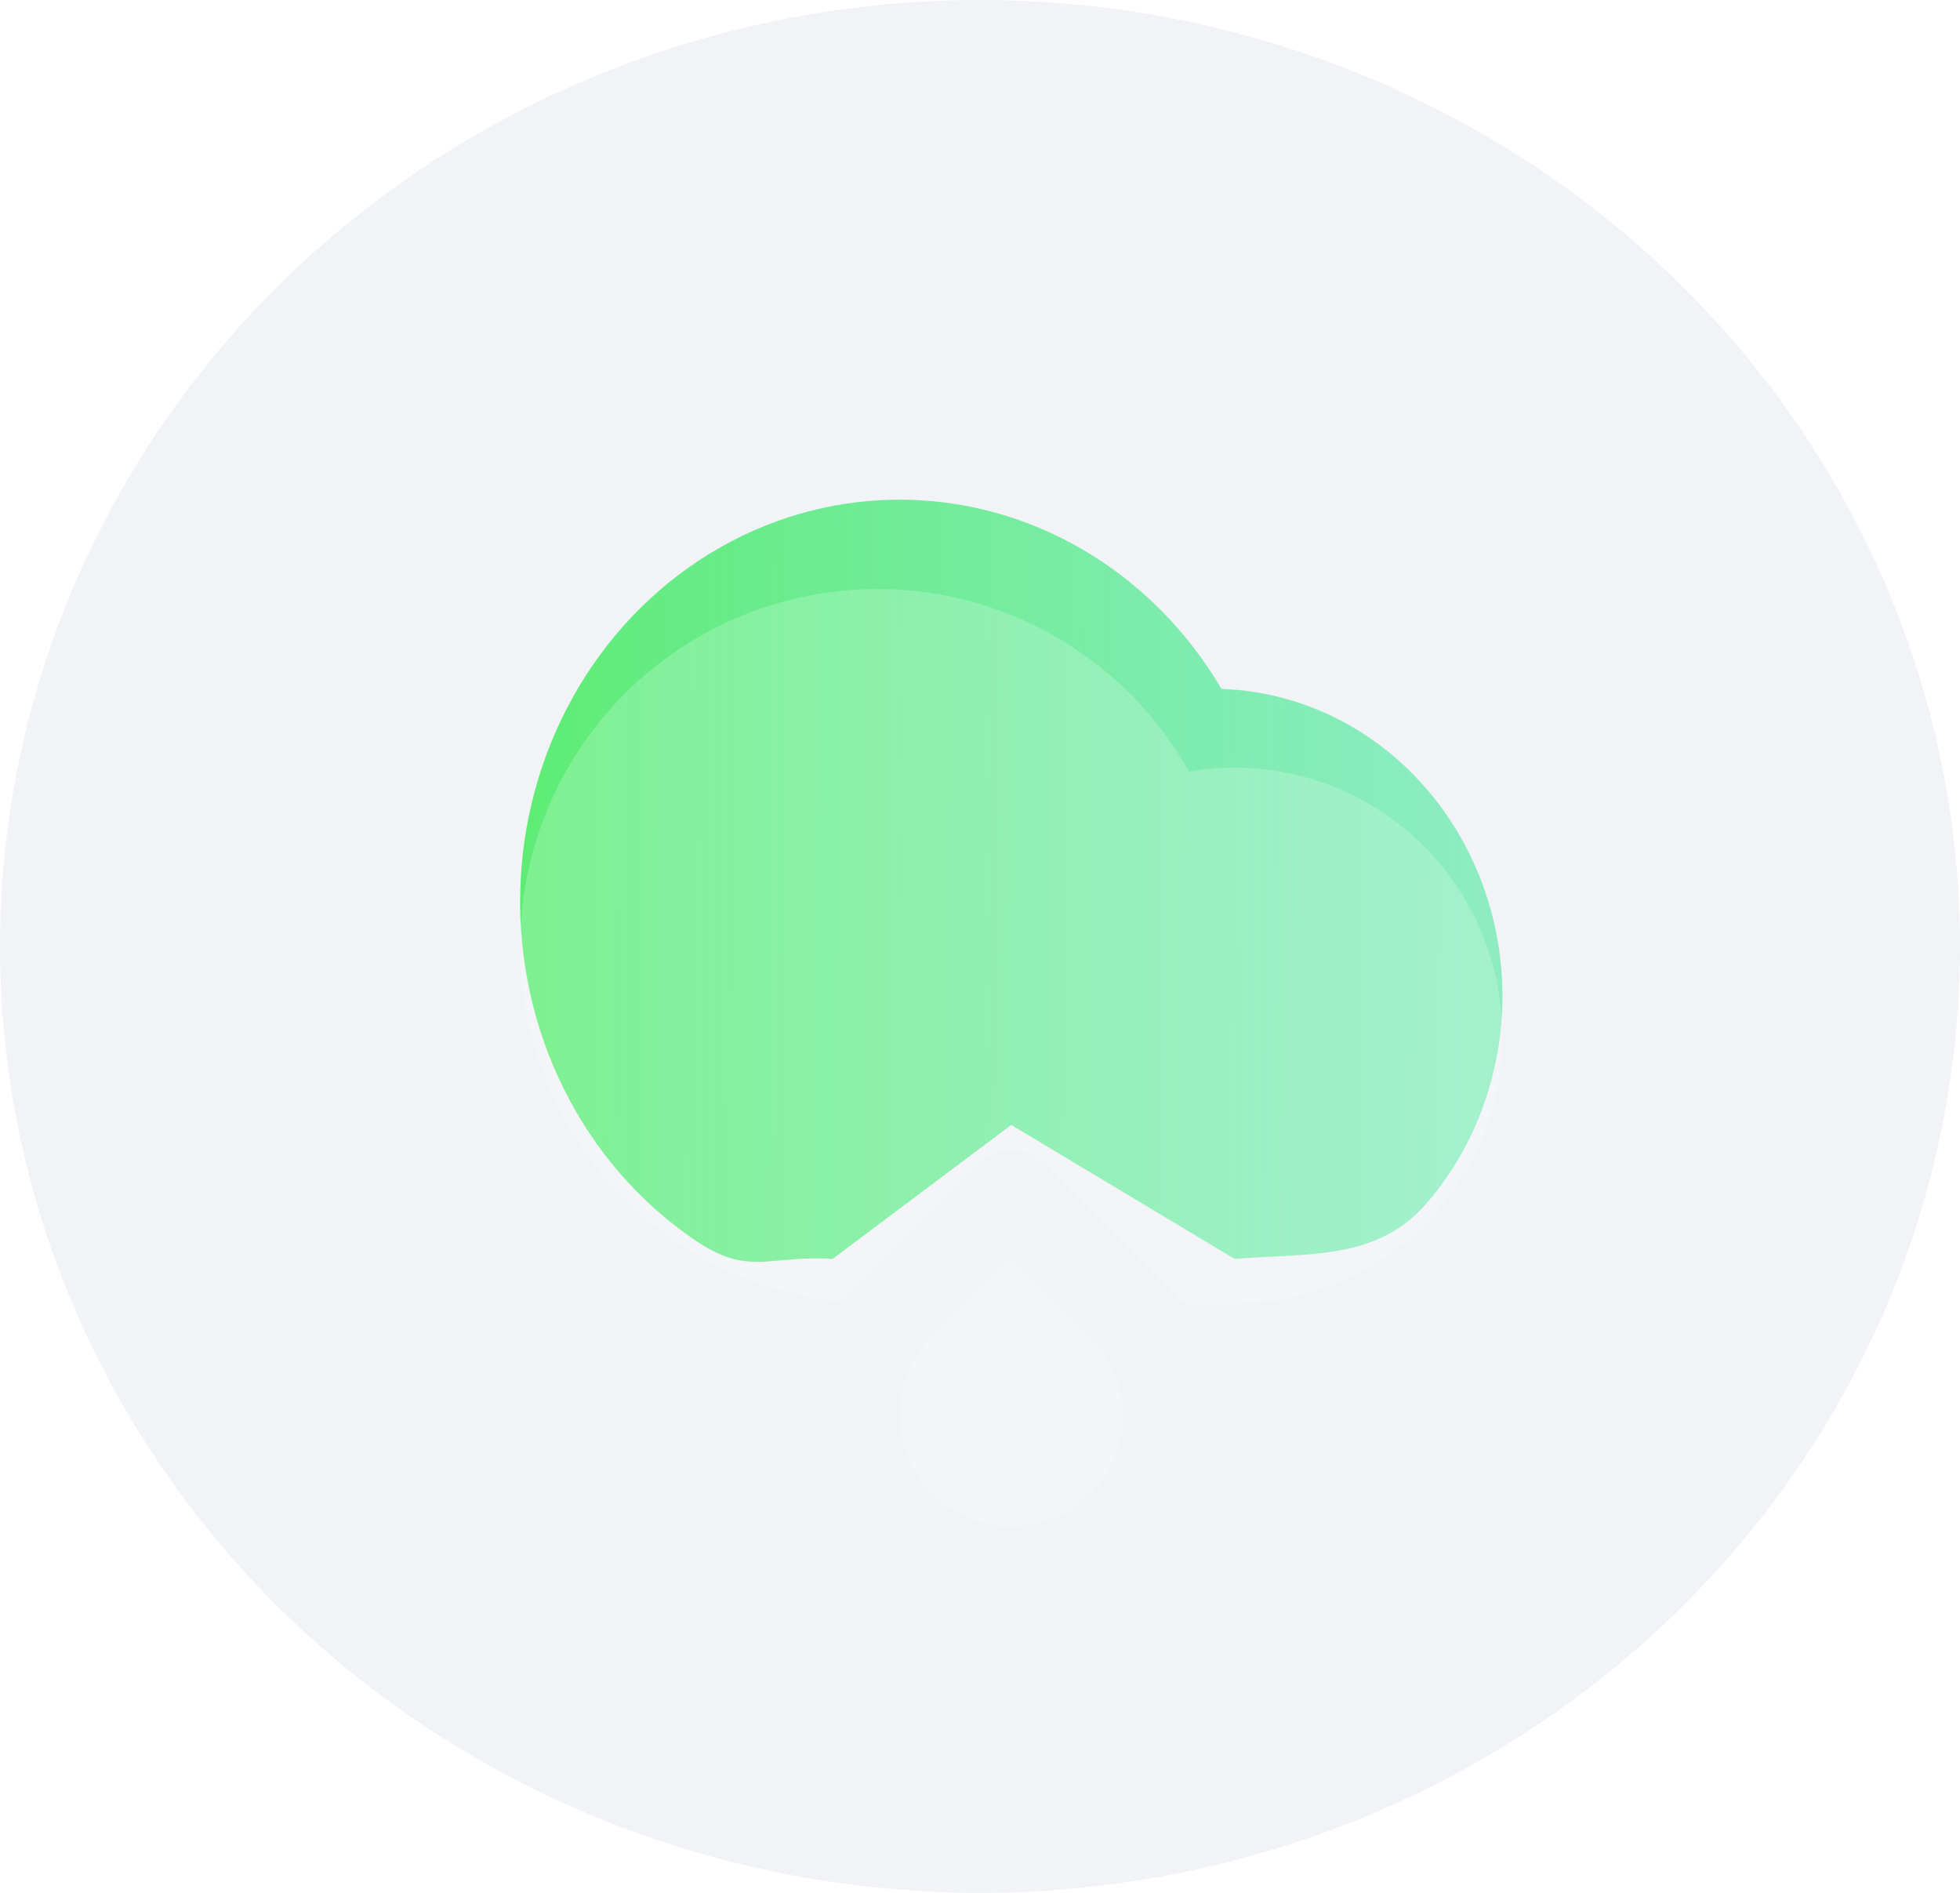 <svg width="58" height="56" viewBox="0 0 58 56" fill="none" xmlns="http://www.w3.org/2000/svg">
<ellipse cx="29" cy="28" rx="29" ry="28" fill="#F1F3F6"/>
<path d="M24.64 37.245C22.717 37.124 22.171 37.783 20.55 36.68C18.929 35.577 17.604 34.05 16.701 32.248C15.798 30.445 15.348 28.427 15.395 26.387C15.441 24.347 15.983 22.354 16.967 20.6C17.951 18.846 19.345 17.389 21.015 16.37C22.684 15.352 24.573 14.805 26.5 14.783C28.426 14.761 30.326 15.265 32.015 16.245C33.705 17.226 35.128 18.65 36.147 20.382C38.343 20.456 40.429 21.419 41.975 23.073C43.521 24.727 44.409 26.945 44.458 29.272C44.506 31.598 43.71 33.856 42.234 35.58C40.758 37.304 38.723 37.068 36.532 37.245L29.925 33.281L24.64 37.245Z" fill="url(#paint0_linear_82_310)"/>
<g filter="url(#filter0_b_82_310)">
<path d="M35.025 38.565L30.858 34.399C30.611 34.152 30.275 34.013 29.924 34.013C29.574 34.013 29.238 34.152 28.99 34.399L24.877 38.513C23.072 38.326 21.344 37.678 19.862 36.63C18.38 35.583 17.192 34.171 16.413 32.531C15.635 30.892 15.291 29.079 15.416 27.268C15.542 25.457 16.131 23.709 17.128 22.192C18.124 20.675 19.495 19.44 21.107 18.607C22.719 17.773 24.519 17.368 26.333 17.432C28.147 17.495 29.914 18.025 31.464 18.969C33.014 19.914 34.295 21.242 35.183 22.825C36.265 22.639 37.374 22.679 38.439 22.944C39.505 23.208 40.504 23.692 41.373 24.362C42.242 25.033 42.962 25.877 43.488 26.841C44.014 27.805 44.333 28.867 44.427 29.961C44.521 31.055 44.386 32.157 44.032 33.196C43.678 34.235 43.111 35.189 42.369 35.998C41.627 36.807 40.724 37.453 39.719 37.895C38.715 38.337 37.629 38.565 36.531 38.565H35.026H35.025ZM27.588 39.533L29.924 37.197L32.26 39.533C32.722 39.995 33.037 40.583 33.164 41.224C33.292 41.865 33.226 42.529 32.976 43.132C32.726 43.736 32.303 44.252 31.759 44.615C31.216 44.977 30.578 45.171 29.924 45.171C29.271 45.171 28.633 44.977 28.089 44.615C27.546 44.252 27.123 43.736 26.873 43.132C26.623 42.529 26.557 41.865 26.685 41.224C26.812 40.583 27.127 39.995 27.588 39.533Z" fill="white" fill-opacity="0.2"/>
</g>
<defs>
<filter id="filter0_b_82_310" x="-69.609" y="-67.575" width="199.065" height="197.746" filterUnits="userSpaceOnUse" color-interpolation-filters="sRGB">
<feFlood flood-opacity="0" result="BackgroundImageFix"/>
<feGaussianBlur in="BackgroundImageFix" stdDeviation="42.5"/>
<feComposite in2="SourceAlpha" operator="in" result="effect1_backgroundBlur_82_310"/>
<feBlend mode="normal" in="SourceGraphic" in2="effect1_backgroundBlur_82_310" result="shape"/>
</filter>
<linearGradient id="paint0_linear_82_310" x1="15.391" y1="25.305" x2="43.763" y2="25.469" gradientUnits="userSpaceOnUse">
<stop stop-color="#5EEC75"/>
<stop offset="1" stop-color="#57E9A5" stop-opacity="0.65"/>
</linearGradient>
</defs>
</svg>
